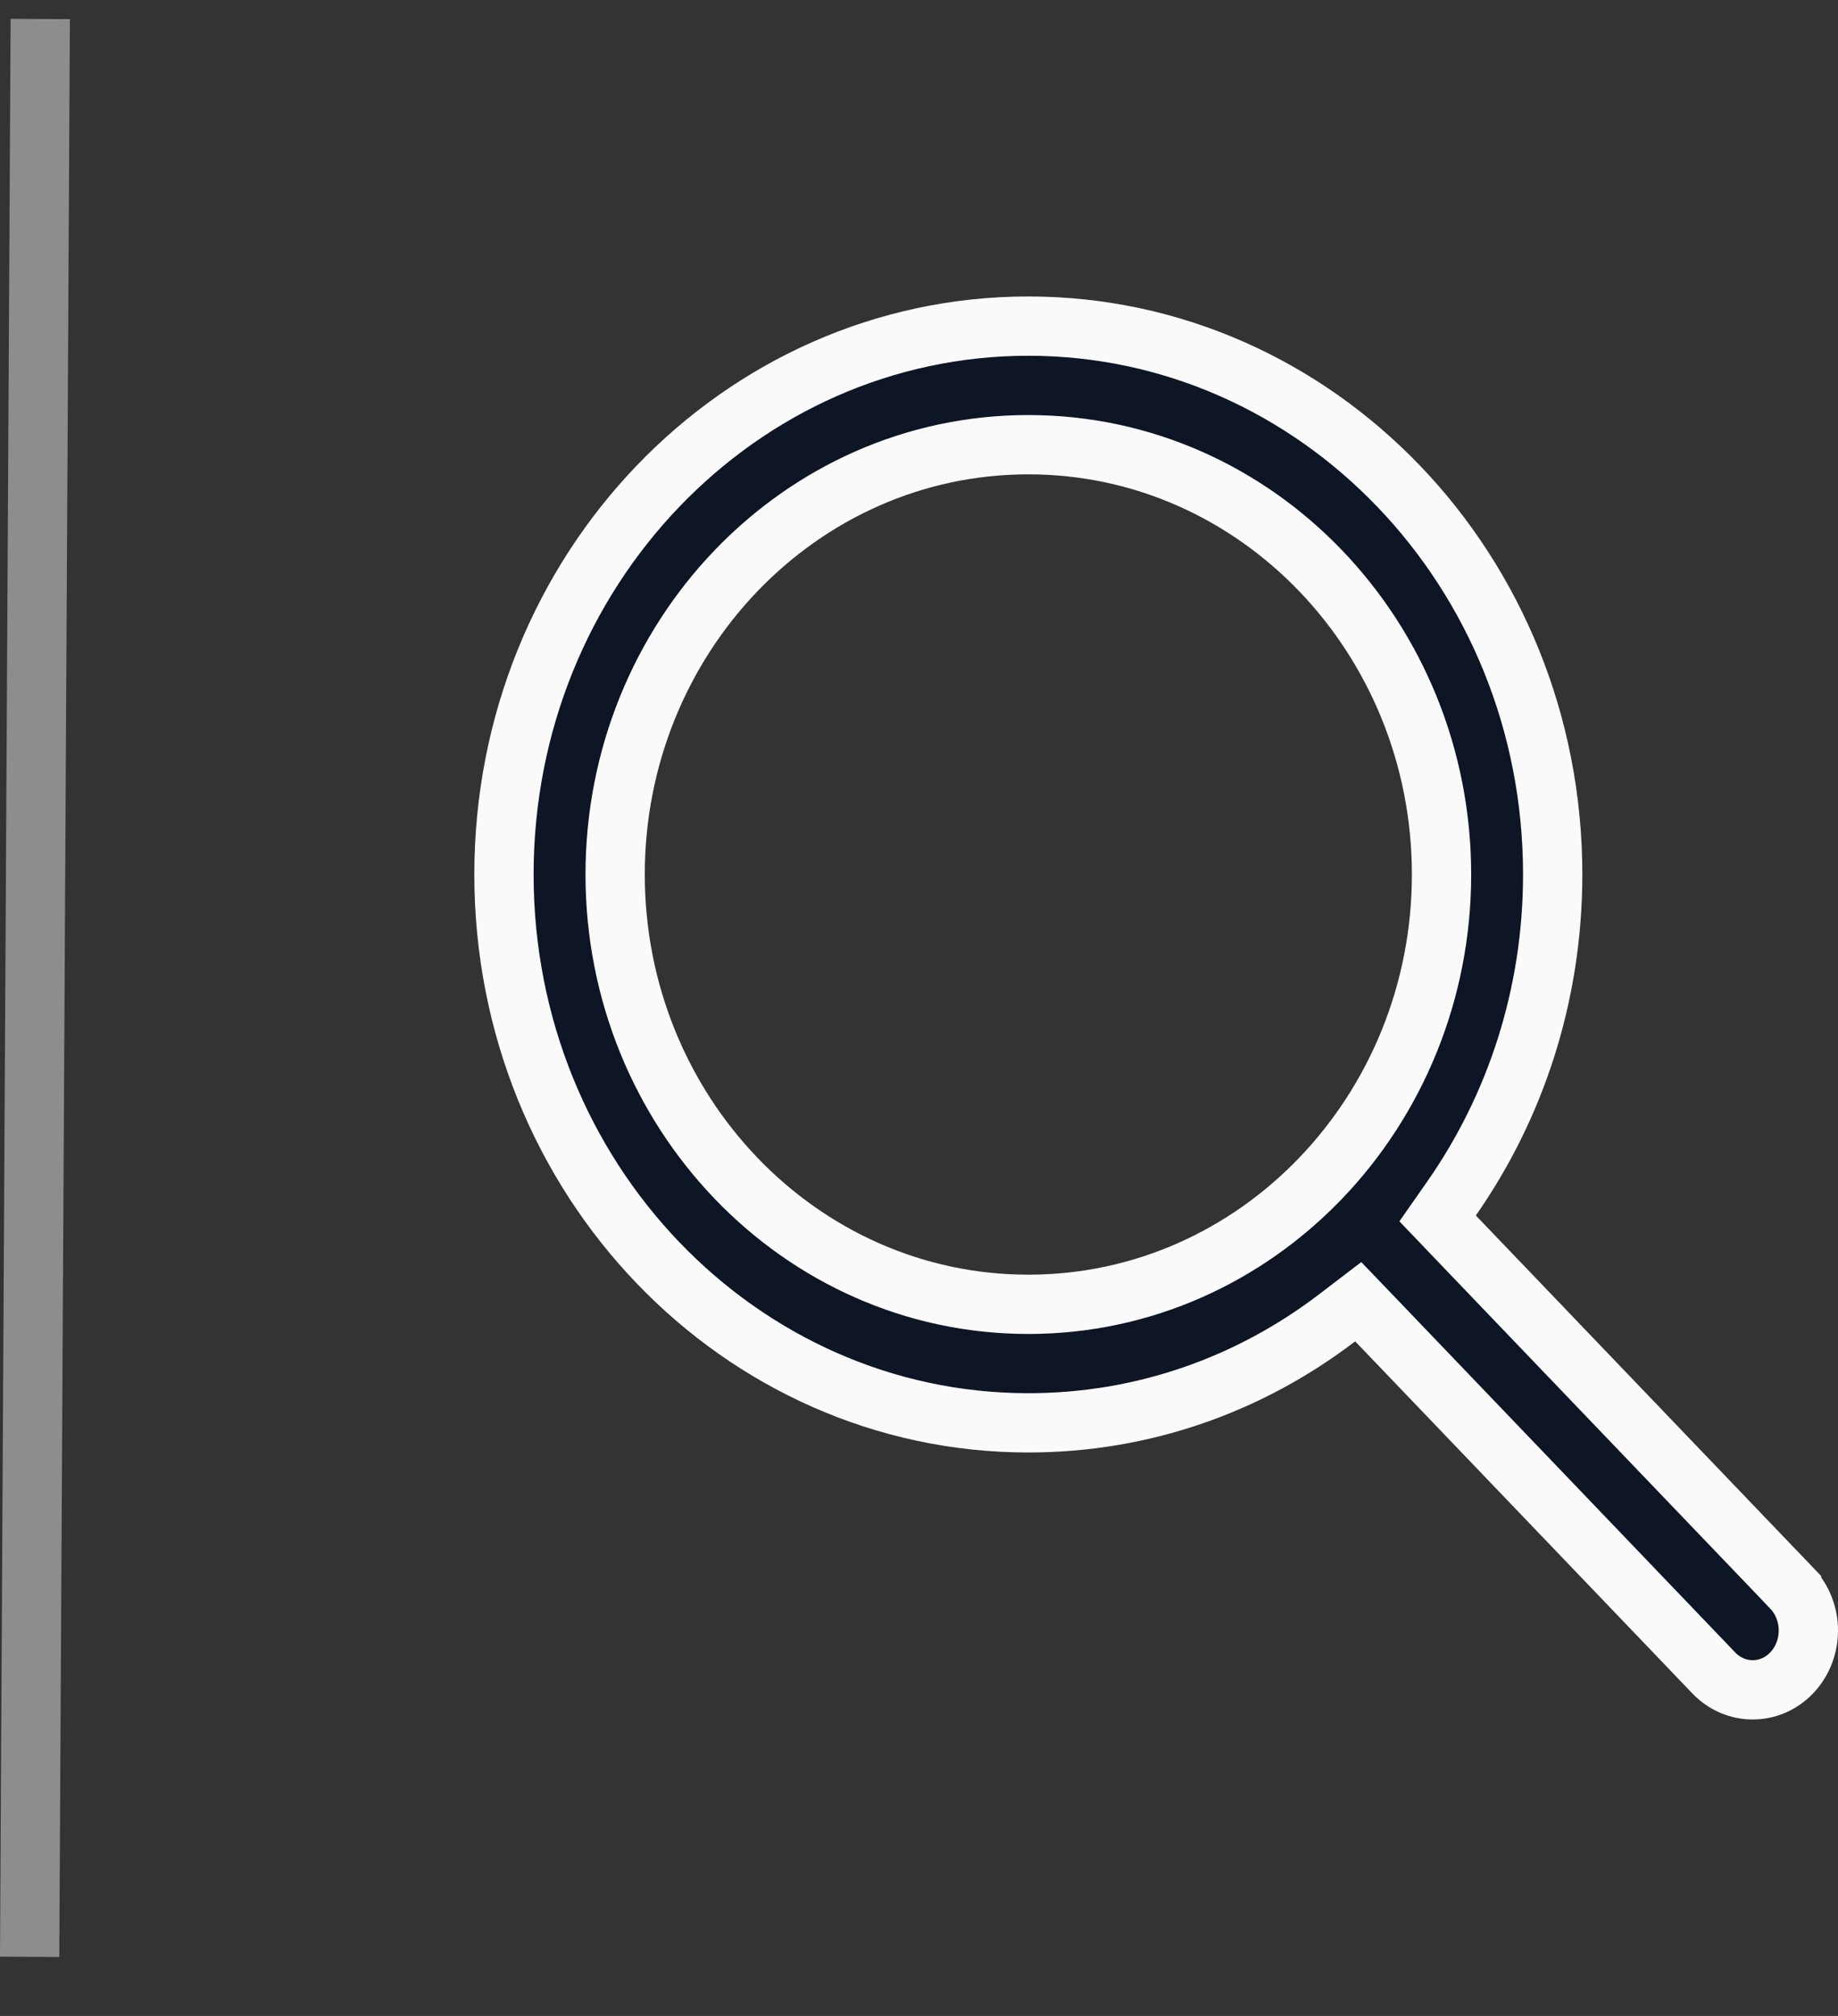 <svg width="31" height="34" viewBox="0 0 31 34" fill="none" xmlns="http://www.w3.org/2000/svg">
<rect x="0" y="0" width="31" height="34" fill="#333333" stroke="none"/>
<path d="M24.482 20.213L24.247 20.549L24.53 20.845L30.218 26.783L30.218 26.784C30.594 27.176 30.594 27.822 30.218 28.215C29.853 28.595 29.27 28.595 28.905 28.215C28.905 28.215 28.905 28.215 28.905 28.215L23.218 22.277L22.908 21.954L22.553 22.225C21.091 23.343 19.292 23.997 17.344 23.997C12.478 23.997 8.5 19.878 8.5 14.749C8.5 9.619 12.478 5.5 17.344 5.5C22.21 5.5 26.188 9.619 26.188 14.749C26.188 16.795 25.552 18.683 24.482 20.213ZM17.344 21.998C21.212 21.998 24.313 18.731 24.313 14.749C24.313 10.767 21.212 7.5 17.344 7.5C13.477 7.5 10.375 10.767 10.375 14.749C10.375 18.731 13.477 21.998 17.344 21.998Z" fill="#0E1525" stroke="#FAFAFA"/>
<line x1="0.679" y1="0.32" x2="0.5" y2="33.003" stroke="#8D8D8D"/>
</svg>
